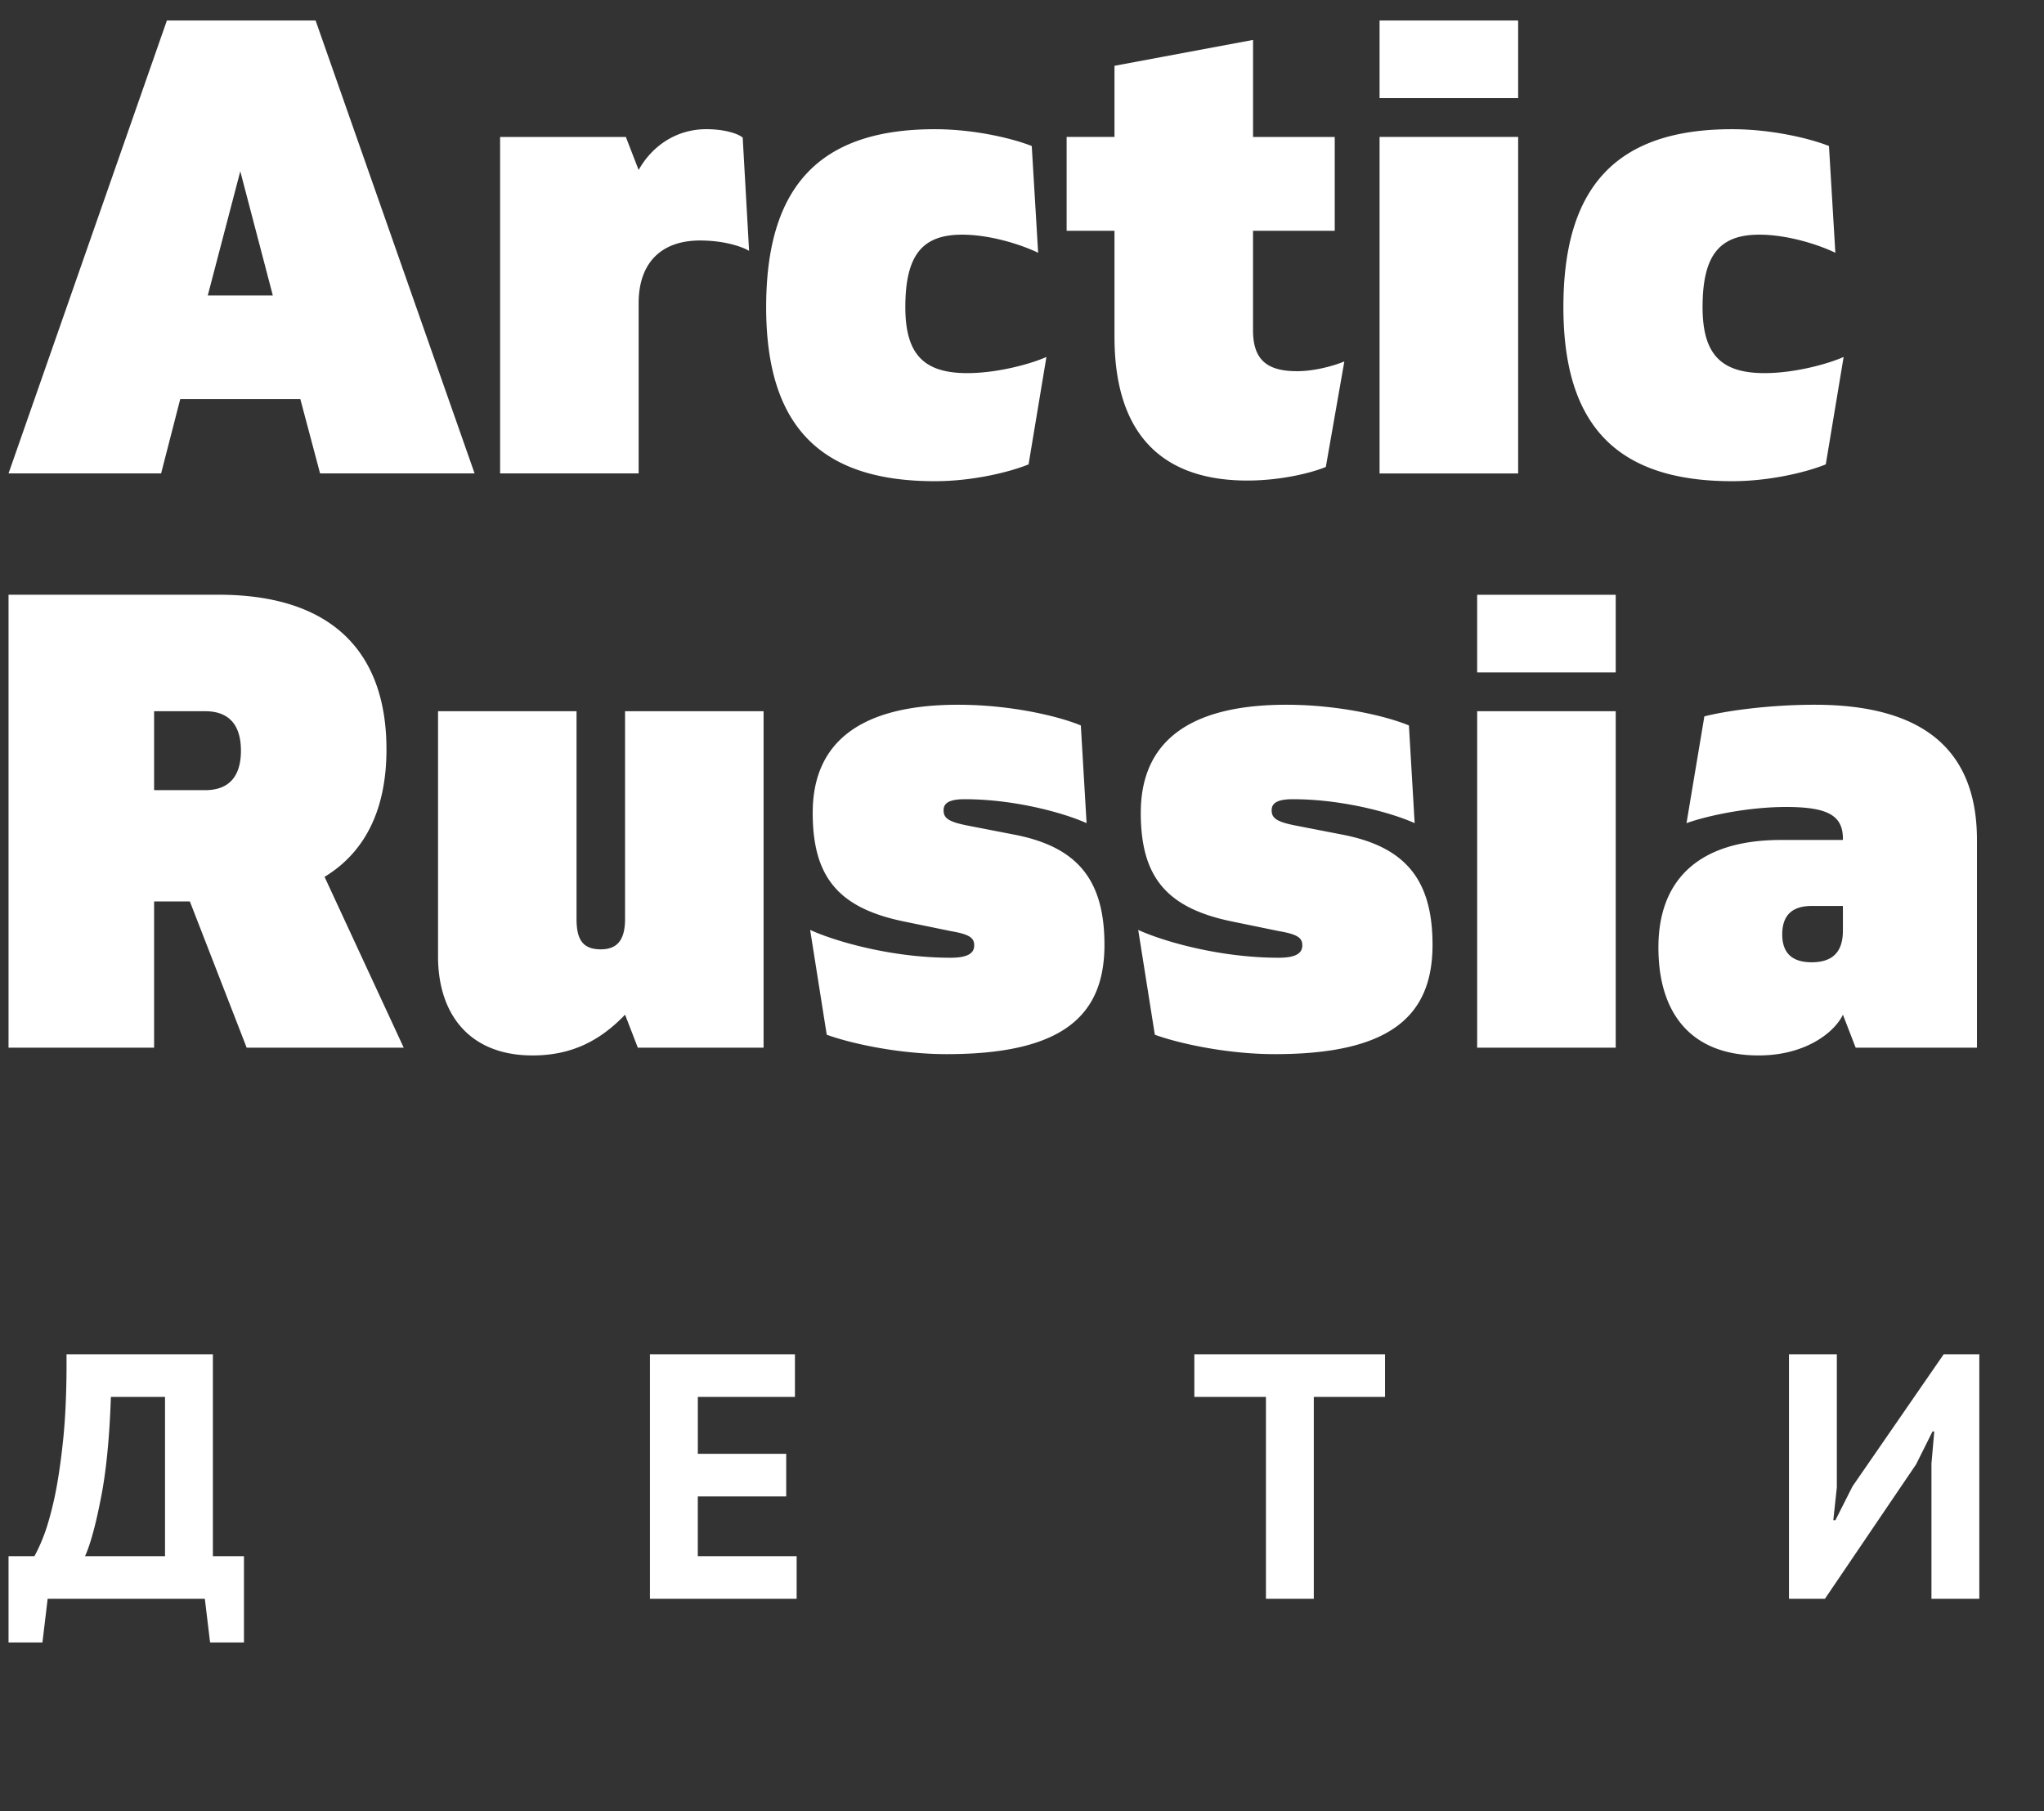 <svg width="79" height="70" fill="none" xmlns="http://www.w3.org/2000/svg"><rect width="100%" height="100%" fill="#333333" stroke="none"/><path d="M9.43 63.48H8.12l-.203-1.688H1.842L1.64 63.48H.33v-3.335h1a5.77 5.77 0 00.31-.662c.144-.341.288-.823.432-1.444.144-.63.265-1.413.364-2.349.1-.945.144-2.061.135-3.348h5.657v7.803h1.201v3.334zm-3.052-3.335v-6.156H4.286c-.054 1.602-.185 2.916-.392 3.942-.198 1.017-.4 1.755-.607 2.214h3.091zm18.744-7.803h5.602v1.647h-3.753v2.2h3.416v1.648H26.97v2.308h3.82v1.647h-5.67v-9.45zm28.41 1.647h-2.754v7.803h-1.85v-7.803h-2.767v-1.647h7.37v1.647zm21.119 2.565l.108-1.229h-.068l-.634 1.27-3.524 5.197h-1.39v-9.45h1.85v5.144l-.136 1.269h.081l.662-1.31 3.523-5.103H76.5v9.45h-1.85v-5.238zm-62.28-38.257h5.972L12.198.793H6.45L.33 18.297h5.897l.74-2.875h4.64l.764 2.875zM8.03 11.42l1.257-4.8 1.258 4.801H8.03zm11.298 6.877h5.355V11.72c0-1.6.913-2.425 2.369-2.425.913 0 1.603.225 1.9.4l-.247-4.377c-.173-.15-.691-.325-1.407-.325-1.16 0-2.097.65-2.615 1.576l-.494-1.276h-4.86v13.005zm16.798.301c1.53 0 2.961-.376 3.628-.65l.69-4.152c-.616.275-1.9.625-3.06.625-1.677 0-2.393-.725-2.393-2.55 0-2.026.667-2.801 2.196-2.801 1.11 0 2.32.4 2.937.7l-.247-4.126c-.691-.276-2.171-.65-3.75-.65-4.491 0-6.515 2.25-6.515 6.877 0 4.526 2.024 6.727 6.514 6.727zm14.005-4.252c-1.085 0-1.702-.375-1.702-1.575V8.92h3.158V5.293H48.43v-3.75l-5.355 1v2.75h-1.85V8.92h1.85v4.1c0 3.877 1.95 5.553 5.133 5.553 1.307 0 2.492-.3 3.035-.526l.715-4.076c-.37.15-1.11.375-1.826.375zm3.19-10.553h5.355V.792H53.32v3zm0 14.505h5.355V5.292H53.32v13.005zm13.618.3c1.53 0 2.96-.376 3.627-.65l.69-4.152c-.616.275-1.9.625-3.059.625-1.678 0-2.393-.725-2.393-2.55 0-2.026.666-2.801 2.196-2.801 1.11 0 2.32.4 2.936.7l-.247-4.126c-.69-.276-2.171-.65-3.75-.65-4.491 0-6.514 2.25-6.514 6.877 0 4.526 2.023 6.727 6.514 6.727zM15.604 40.492l-3.06-6.602c1.604-.976 2.393-2.651 2.393-4.927 0-3.75-2.097-5.977-6.489-5.977H.33v17.506h5.626V34.84h1.382l2.196 5.652h6.07zM5.956 27.488H7.93c.937 0 1.382.55 1.382 1.525 0 .976-.445 1.526-1.382 1.526H5.956v-3.051zM20.58 40.792c1.555 0 2.64-.6 3.579-1.575l.493 1.275h4.86V27.488h-5.354v8.027c0 .776-.27 1.176-.937 1.176-.716 0-.938-.4-.938-1.176v-8.027H16.93v9.478c0 2.225 1.209 3.826 3.652 3.826zm16.012-.05c4.466 0 6.095-1.475 6.095-4.226 0-2.501-1.036-3.776-3.454-4.252l-1.802-.35c-.79-.15-.962-.3-.962-.6 0-.275.222-.425.814-.425 1.925 0 3.825.525 4.713.925l-.222-3.776c-.839-.35-2.69-.8-4.738-.8-3.849 0-5.625 1.5-5.625 4.176 0 2.45.962 3.676 3.528 4.201l1.826.375c.74.125.888.276.888.55 0 .3-.246.476-.913.476-2.27 0-4.441-.625-5.428-1.075l.641 4.05c.889.326 2.764.751 4.64.751zm12.681 0c4.466 0 6.094-1.475 6.094-4.226 0-2.501-1.036-3.776-3.454-4.252l-1.801-.35c-.79-.15-.963-.3-.963-.6 0-.275.222-.425.815-.425 1.924 0 3.824.525 4.712.925l-.222-3.776c-.839-.35-2.69-.8-4.737-.8-3.85 0-5.626 1.5-5.626 4.176 0 2.45.962 3.676 3.529 4.201l1.825.375c.74.125.889.276.889.55 0 .3-.247.476-.913.476-2.27 0-4.442-.625-5.429-1.075l.642 4.05c.888.326 2.763.751 4.639.751zm7.819-14.755h5.355v-3h-5.355v3zm0 14.505h5.355V27.488h-5.355v13.004zm10.878.3c1.826 0 2.937-.9 3.258-1.575l.493 1.275h4.688v-8.028c0-3.326-1.9-5.226-6.267-5.226-1.826 0-3.504.25-4.269.45l-.69 4.126c.764-.275 2.343-.625 3.849-.625 1.603 0 2.196.325 2.196 1.225v.05h-2.394c-3.158 0-4.737 1.526-4.737 4.152 0 2.6 1.307 4.176 3.874 4.176zm2.049-3.601c-.691 0-1.136-.3-1.136-1.076 0-.75.395-1.1 1.136-1.1h1.209v.95c0 .9-.47 1.226-1.21 1.226z" fill="#fff"/></svg>